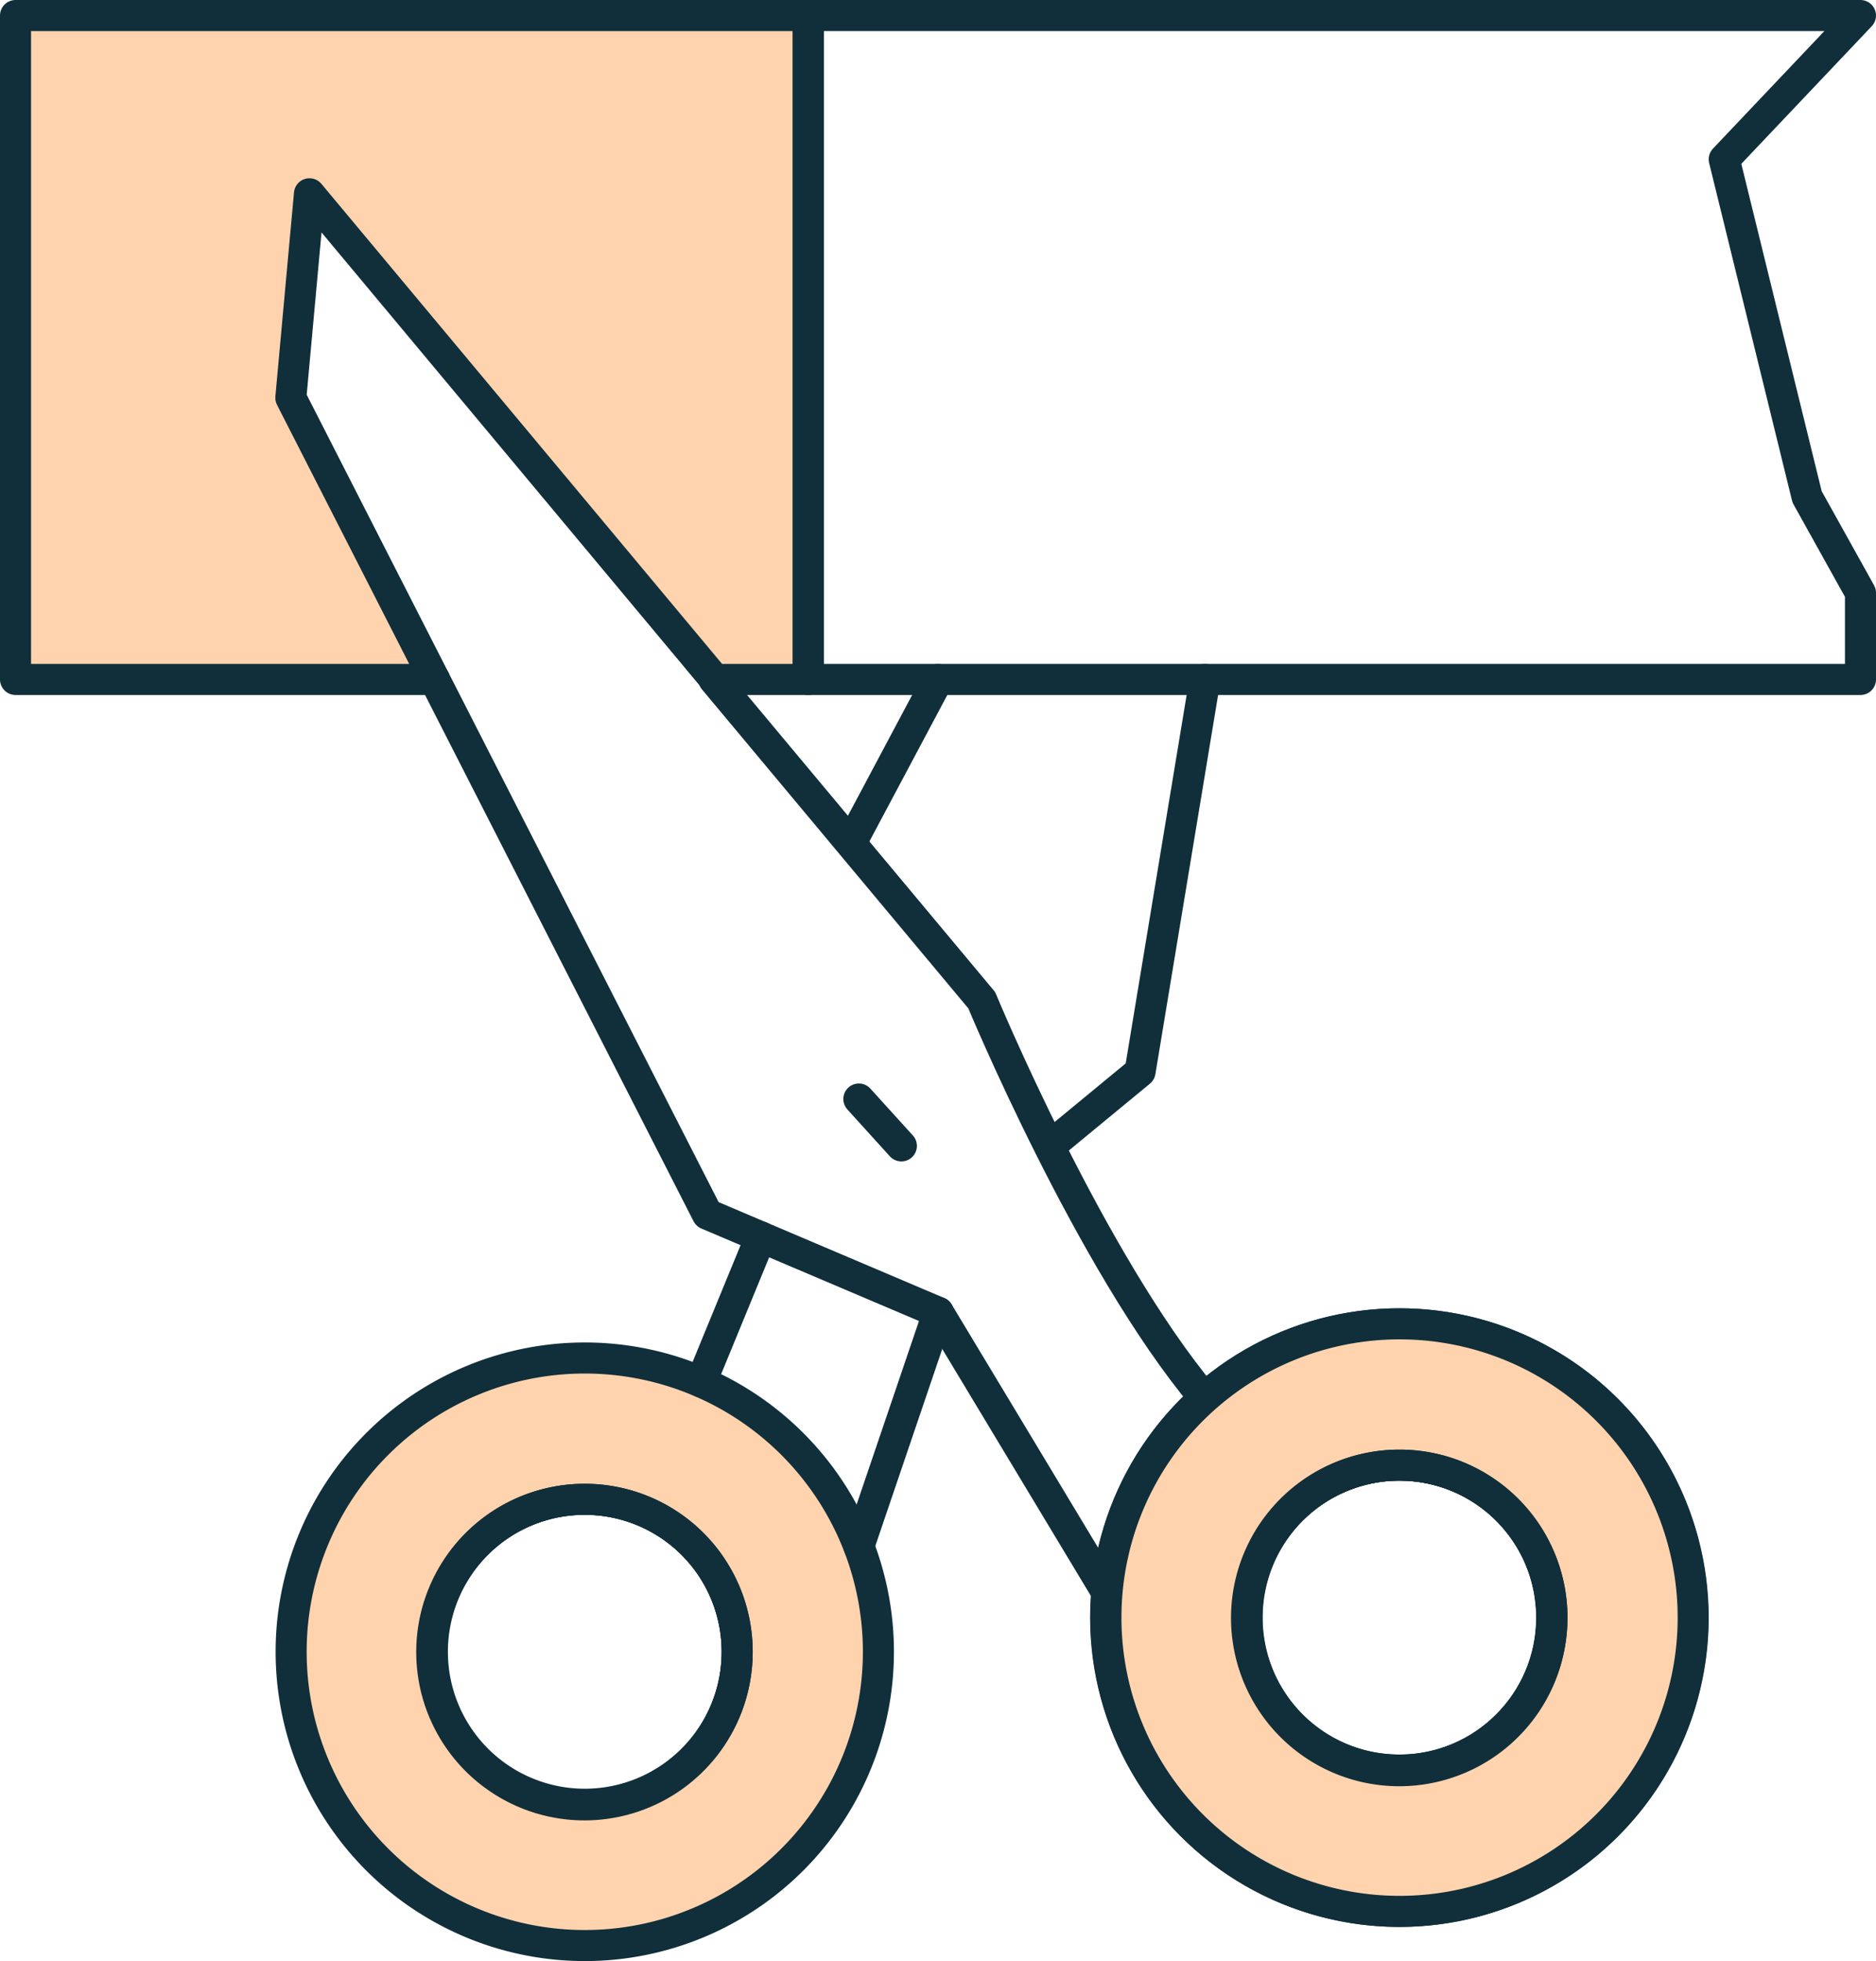 <svg xmlns="http://www.w3.org/2000/svg" viewBox="0 0 60.44 63.15"><defs><style>.cls-1{fill:none;stroke:#102f3a;stroke-linecap:round;stroke-linejoin:round;}.cls-2{fill:#ffd3ae;}</style></defs><g id="Layer_2" data-name="Layer 2"><g id="Layer_1-2" data-name="Layer 1"><path class="cls-1" d="M23.75,53.19a4.92,4.92,0,1,1-4.91-4.91A4.91,4.91,0,0,1,23.75,53.19Z"/><circle class="cls-1" cx="45.08" cy="52.09" r="4.91"/><circle class="cls-1" cx="45.08" cy="52.09" r="9.46"/><path class="cls-1" d="M50,52.09a4.92,4.92,0,1,1-4.92-4.91A4.91,4.91,0,0,1,50,52.09Z"/><path class="cls-2" d="M18.84,43.73a9.46,9.46,0,1,0,9.46,9.46A9.46,9.46,0,0,0,18.84,43.73Zm0,14.37a4.91,4.91,0,1,1,4.91-4.91A4.91,4.91,0,0,1,18.84,58.1Z"/><path class="cls-2" d="M45.08,42.63a9.46,9.46,0,1,0,9.47,9.46A9.46,9.46,0,0,0,45.08,42.63Zm0,14.37A4.91,4.91,0,1,1,50,52.09,4.91,4.91,0,0,1,45.08,57Z"/><path class="cls-1" d="M18.84,43.73a9.46,9.46,0,1,0,9.46,9.46A9.46,9.46,0,0,0,18.84,43.73Zm0,14.37a4.91,4.91,0,1,1,4.91-4.91A4.91,4.91,0,0,1,18.84,58.1Z"/><path class="cls-1" d="M23.75,53.19a4.92,4.92,0,1,1-4.91-4.91A4.91,4.91,0,0,1,23.75,53.19Z"/><path class="cls-1" d="M45.08,42.63a9.46,9.46,0,1,0,9.47,9.46A9.46,9.46,0,0,0,45.08,42.63Zm0,14.37A4.91,4.91,0,1,1,50,52.09,4.91,4.91,0,0,1,45.08,57Z"/><path class="cls-1" d="M50,52.09a4.92,4.92,0,1,1-4.92-4.91A4.91,4.91,0,0,1,50,52.09Z"/><path class="cls-1" d="M23,21.88l8.63,10.33s3.48,8.4,7.16,12.79"/><polyline class="cls-1" points="14 21.88 22.79 39.1 30.23 42.26 35.62 51.21"/><line class="cls-1" x1="27.67" y1="35.39" x2="29.04" y2="36.9"/><polygon class="cls-2" points="26.04 0.5 26.04 21.88 23.03 21.88 9.97 6.24 9.37 12.81 14 21.88 0.5 21.88 0.5 0.5 26.04 0.5"/><polygon class="cls-1" points="26.04 0.5 26.04 21.88 23.03 21.88 9.97 6.24 9.37 12.81 14 21.88 0.5 21.88 0.5 0.5 26.04 0.5"/><polygon class="cls-1" points="58.22 16 59.94 19.09 59.94 21.88 26.04 21.88 26.04 0.5 59.94 0.5 55.55 5.13 58.22 16"/><line class="cls-1" x1="30.22" y1="21.88" x2="27.42" y2="27.14"/><polyline class="cls-1" points="38.82 21.88 36.73 34.51 33.83 36.9"/><line class="cls-1" x1="24.51" y1="39.83" x2="22.59" y2="44.5"/><line class="cls-1" x1="30.23" y1="42.26" x2="27.67" y2="49.79"/></g></g></svg>